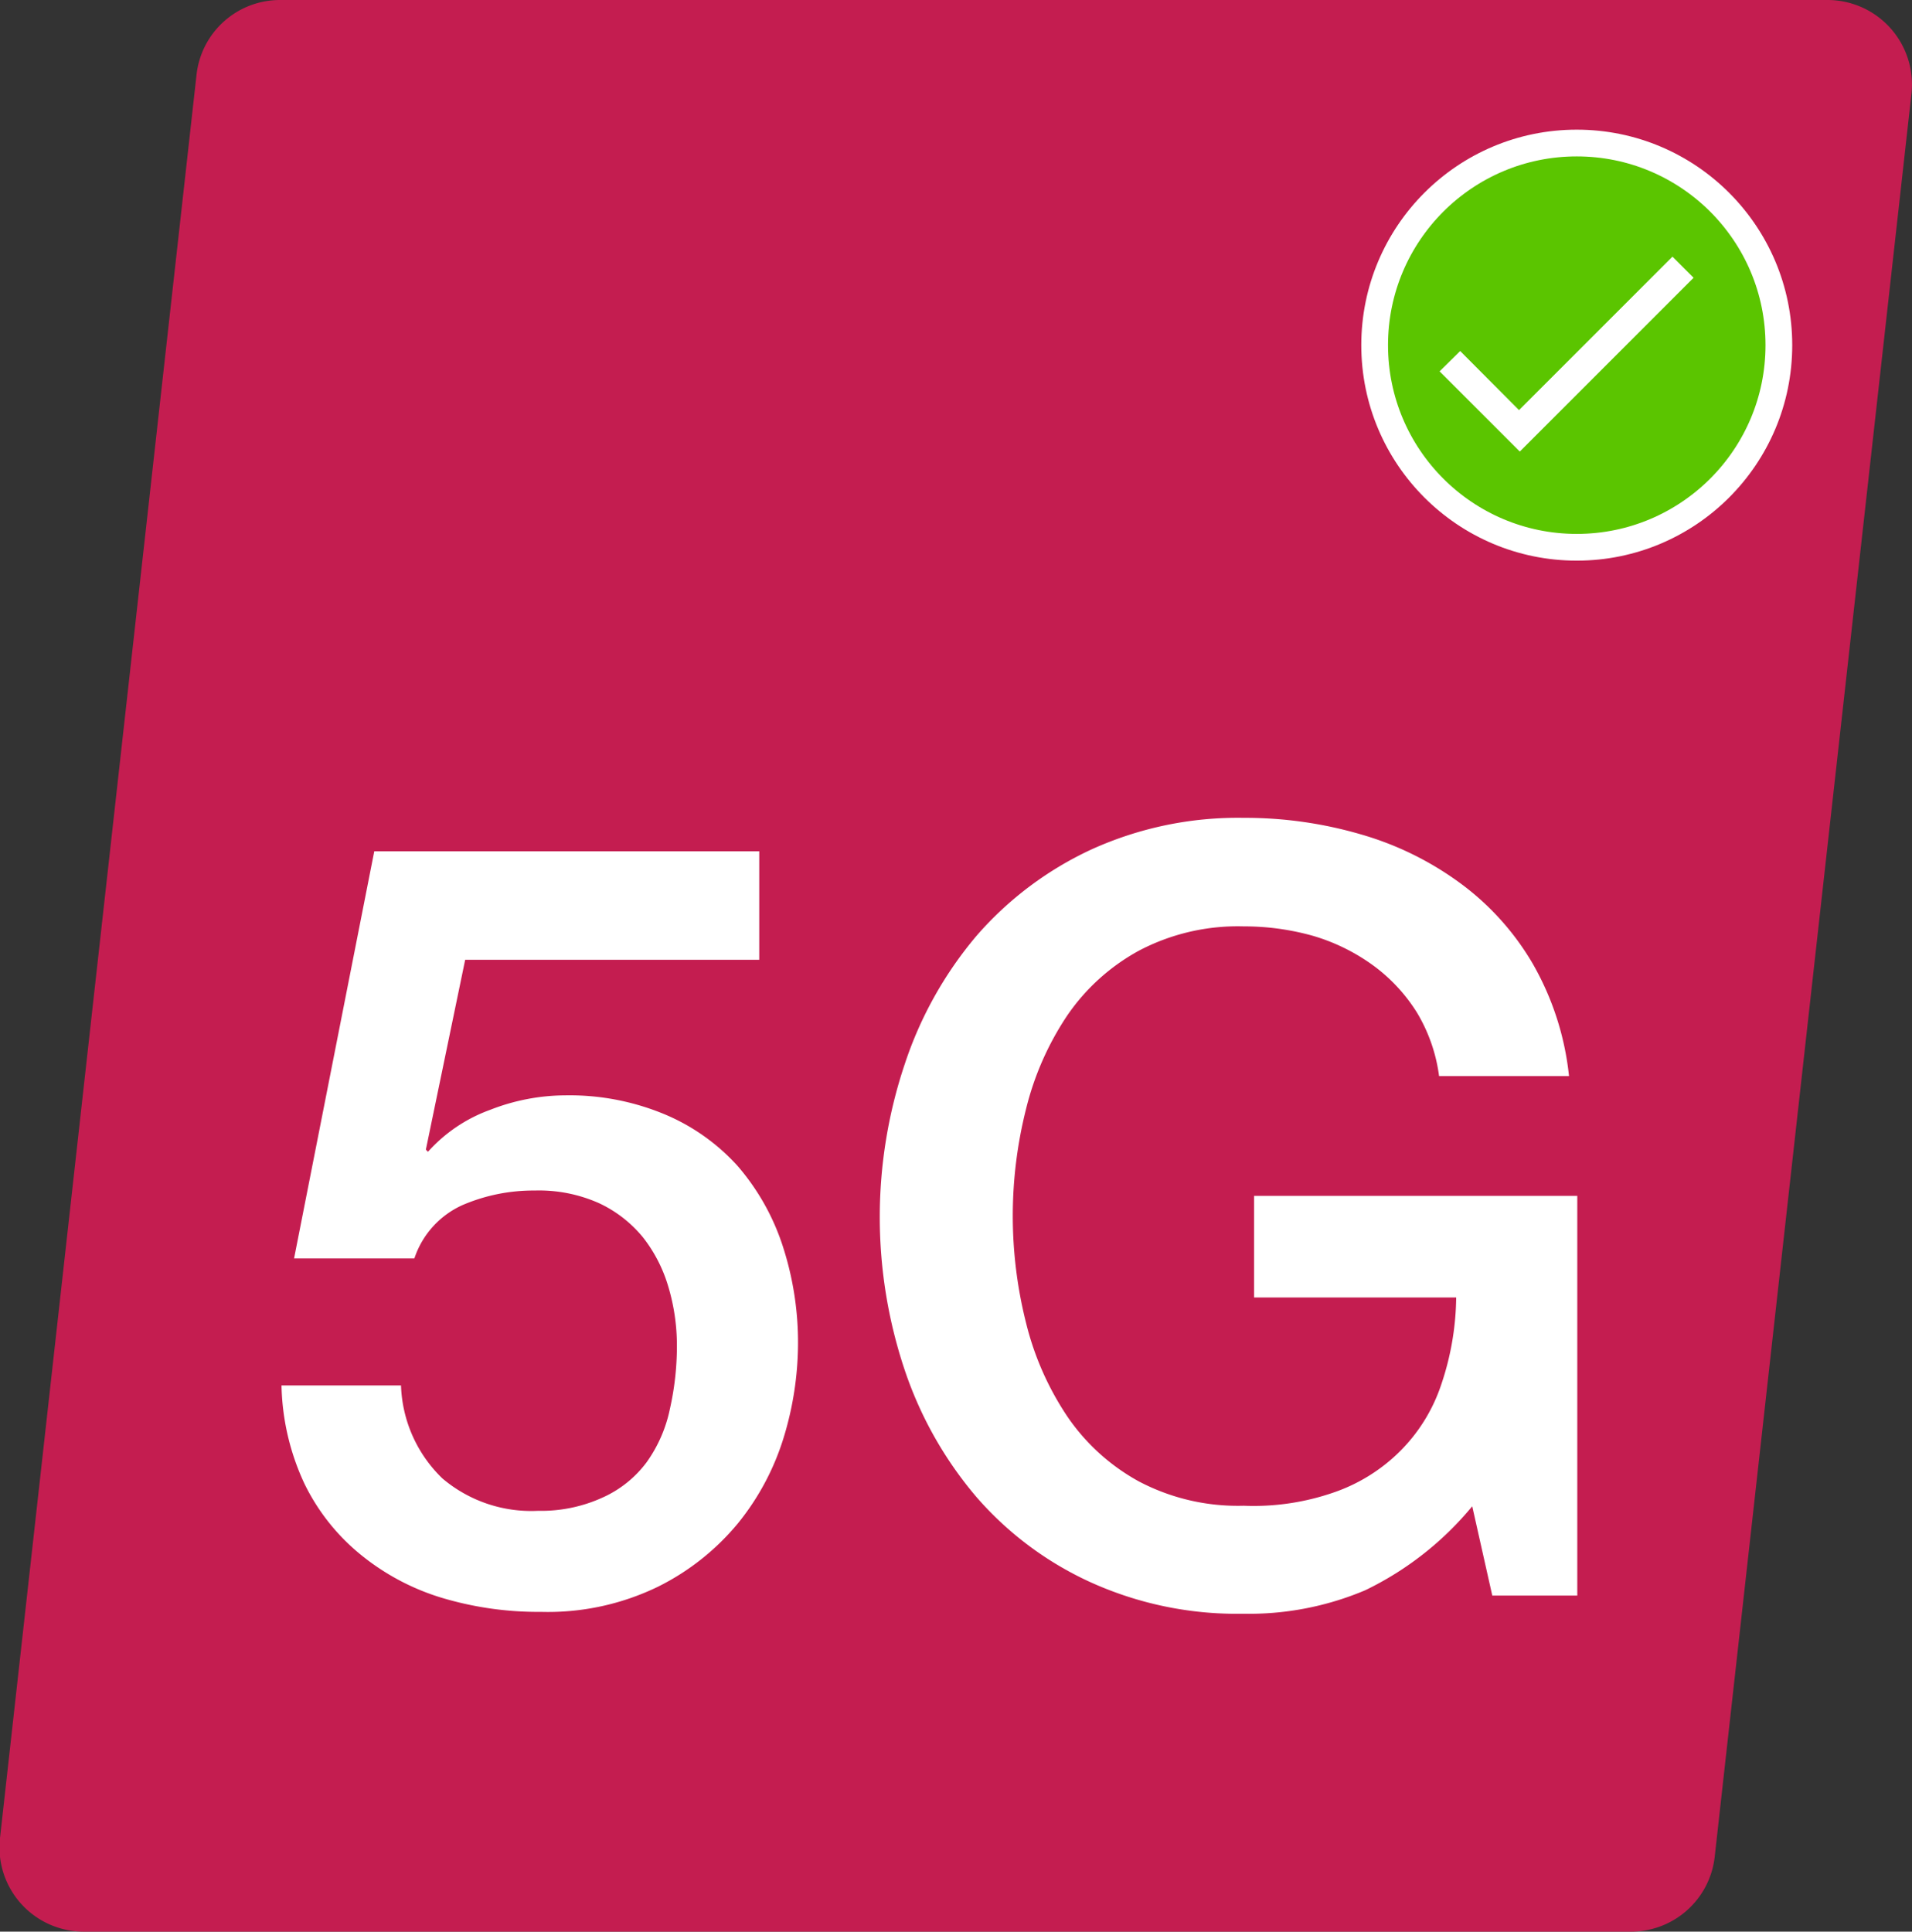 <svg id="Layer_1" data-name="Layer 1" xmlns="http://www.w3.org/2000/svg" viewBox="0 0 71.52 72.25"><rect x="0" y="0" width="71.52" height="72.25" fill="#333333" stroke="none"/><defs><style>.cls-1{fill:#c41d50;}.cls-2{fill:#fff;}.cls-3{fill:#5bc500;stroke:#fff;stroke-miterlimit:10;}</style></defs><title>Redes-2G-3G-4G-5G</title><path class="cls-1" d="M68.36,0H10.48A3.14,3.14,0,0,0,7.35,2.81L0,68.75a3.15,3.15,0,0,0,3.13,3.5H61a3.15,3.15,0,0,0,3.14-2.8L71.5,3.5A3.16,3.16,0,0,0,68.36,0ZM59,20.46a7.56,7.56,0,1,1,7.55-7.55A7.55,7.55,0,0,1,59,20.46Z"/><path class="cls-2" d="M14,31.84h14.4V35.9h-11L15.93,43l.08.08a5.73,5.73,0,0,1,2.33-1.57,7.77,7.77,0,0,1,2.8-.54,9.25,9.25,0,0,1,3.7.7,7.67,7.67,0,0,1,2.75,1.94,8.68,8.68,0,0,1,1.69,3,11.62,11.62,0,0,1,.57,3.7,12.1,12.1,0,0,1-.53,3.44,9.53,9.53,0,0,1-1.71,3.22,9.16,9.16,0,0,1-3,2.38,9.42,9.42,0,0,1-4.37.94,12.56,12.56,0,0,1-3.76-.54,8.86,8.86,0,0,1-3-1.61,7.85,7.85,0,0,1-2.09-2.64,9.1,9.1,0,0,1-.86-3.68H15a5.06,5.06,0,0,0,1.55,3.48,5.14,5.14,0,0,0,3.58,1.21A5.52,5.52,0,0,0,22.57,56a4.18,4.18,0,0,0,1.62-1.31,5.25,5.25,0,0,0,.87-2,10.65,10.65,0,0,0,.26-2.38A7.67,7.67,0,0,0,25,48.13a5.5,5.5,0,0,0-.95-1.85A4.68,4.68,0,0,0,22.4,45,5.51,5.51,0,0,0,20,44.53a6.73,6.73,0,0,0-2.69.54,3.34,3.34,0,0,0-1.81,2H11Z"/><path class="cls-2" d="M59,59.68H55.82l-.75-3.34a11.88,11.88,0,0,1-4,3.14,11.16,11.16,0,0,1-4.57.88,13.25,13.25,0,0,1-5.71-1.18A12.54,12.54,0,0,1,36.53,56a14.37,14.37,0,0,1-2.68-4.73,18,18,0,0,1,0-11.49A14.42,14.42,0,0,1,36.53,35a12.85,12.85,0,0,1,4.28-3.22,13.25,13.25,0,0,1,5.71-1.19,15.47,15.47,0,0,1,4.39.62,11.75,11.75,0,0,1,3.72,1.83,10,10,0,0,1,2.7,3,10.66,10.66,0,0,1,1.36,4.21H53.83A6.16,6.16,0,0,0,53,37.87a6.34,6.34,0,0,0-1.65-1.77A7.32,7.32,0,0,0,49.1,35a9.51,9.51,0,0,0-2.58-.35,7.94,7.94,0,0,0-3.92.91A7.73,7.73,0,0,0,39.91,38a11,11,0,0,0-1.53,3.48,16.37,16.37,0,0,0,0,8,11,11,0,0,0,1.53,3.48,7.73,7.73,0,0,0,2.69,2.45,7.94,7.94,0,0,0,3.92.91,9.14,9.14,0,0,0,3.38-.5,6.5,6.5,0,0,0,2.48-1.55,6.34,6.34,0,0,0,1.53-2.48,10.45,10.45,0,0,0,.56-3.26H46.91V44.73H59Z"/><circle class="cls-3" cx="58.98" cy="12.91" r="7.56"/><path class="cls-2" d="M63.35,10.39l-6.5,6.5-3-3,.77-.76,2.2,2.21,5.74-5.74Z"/></svg>